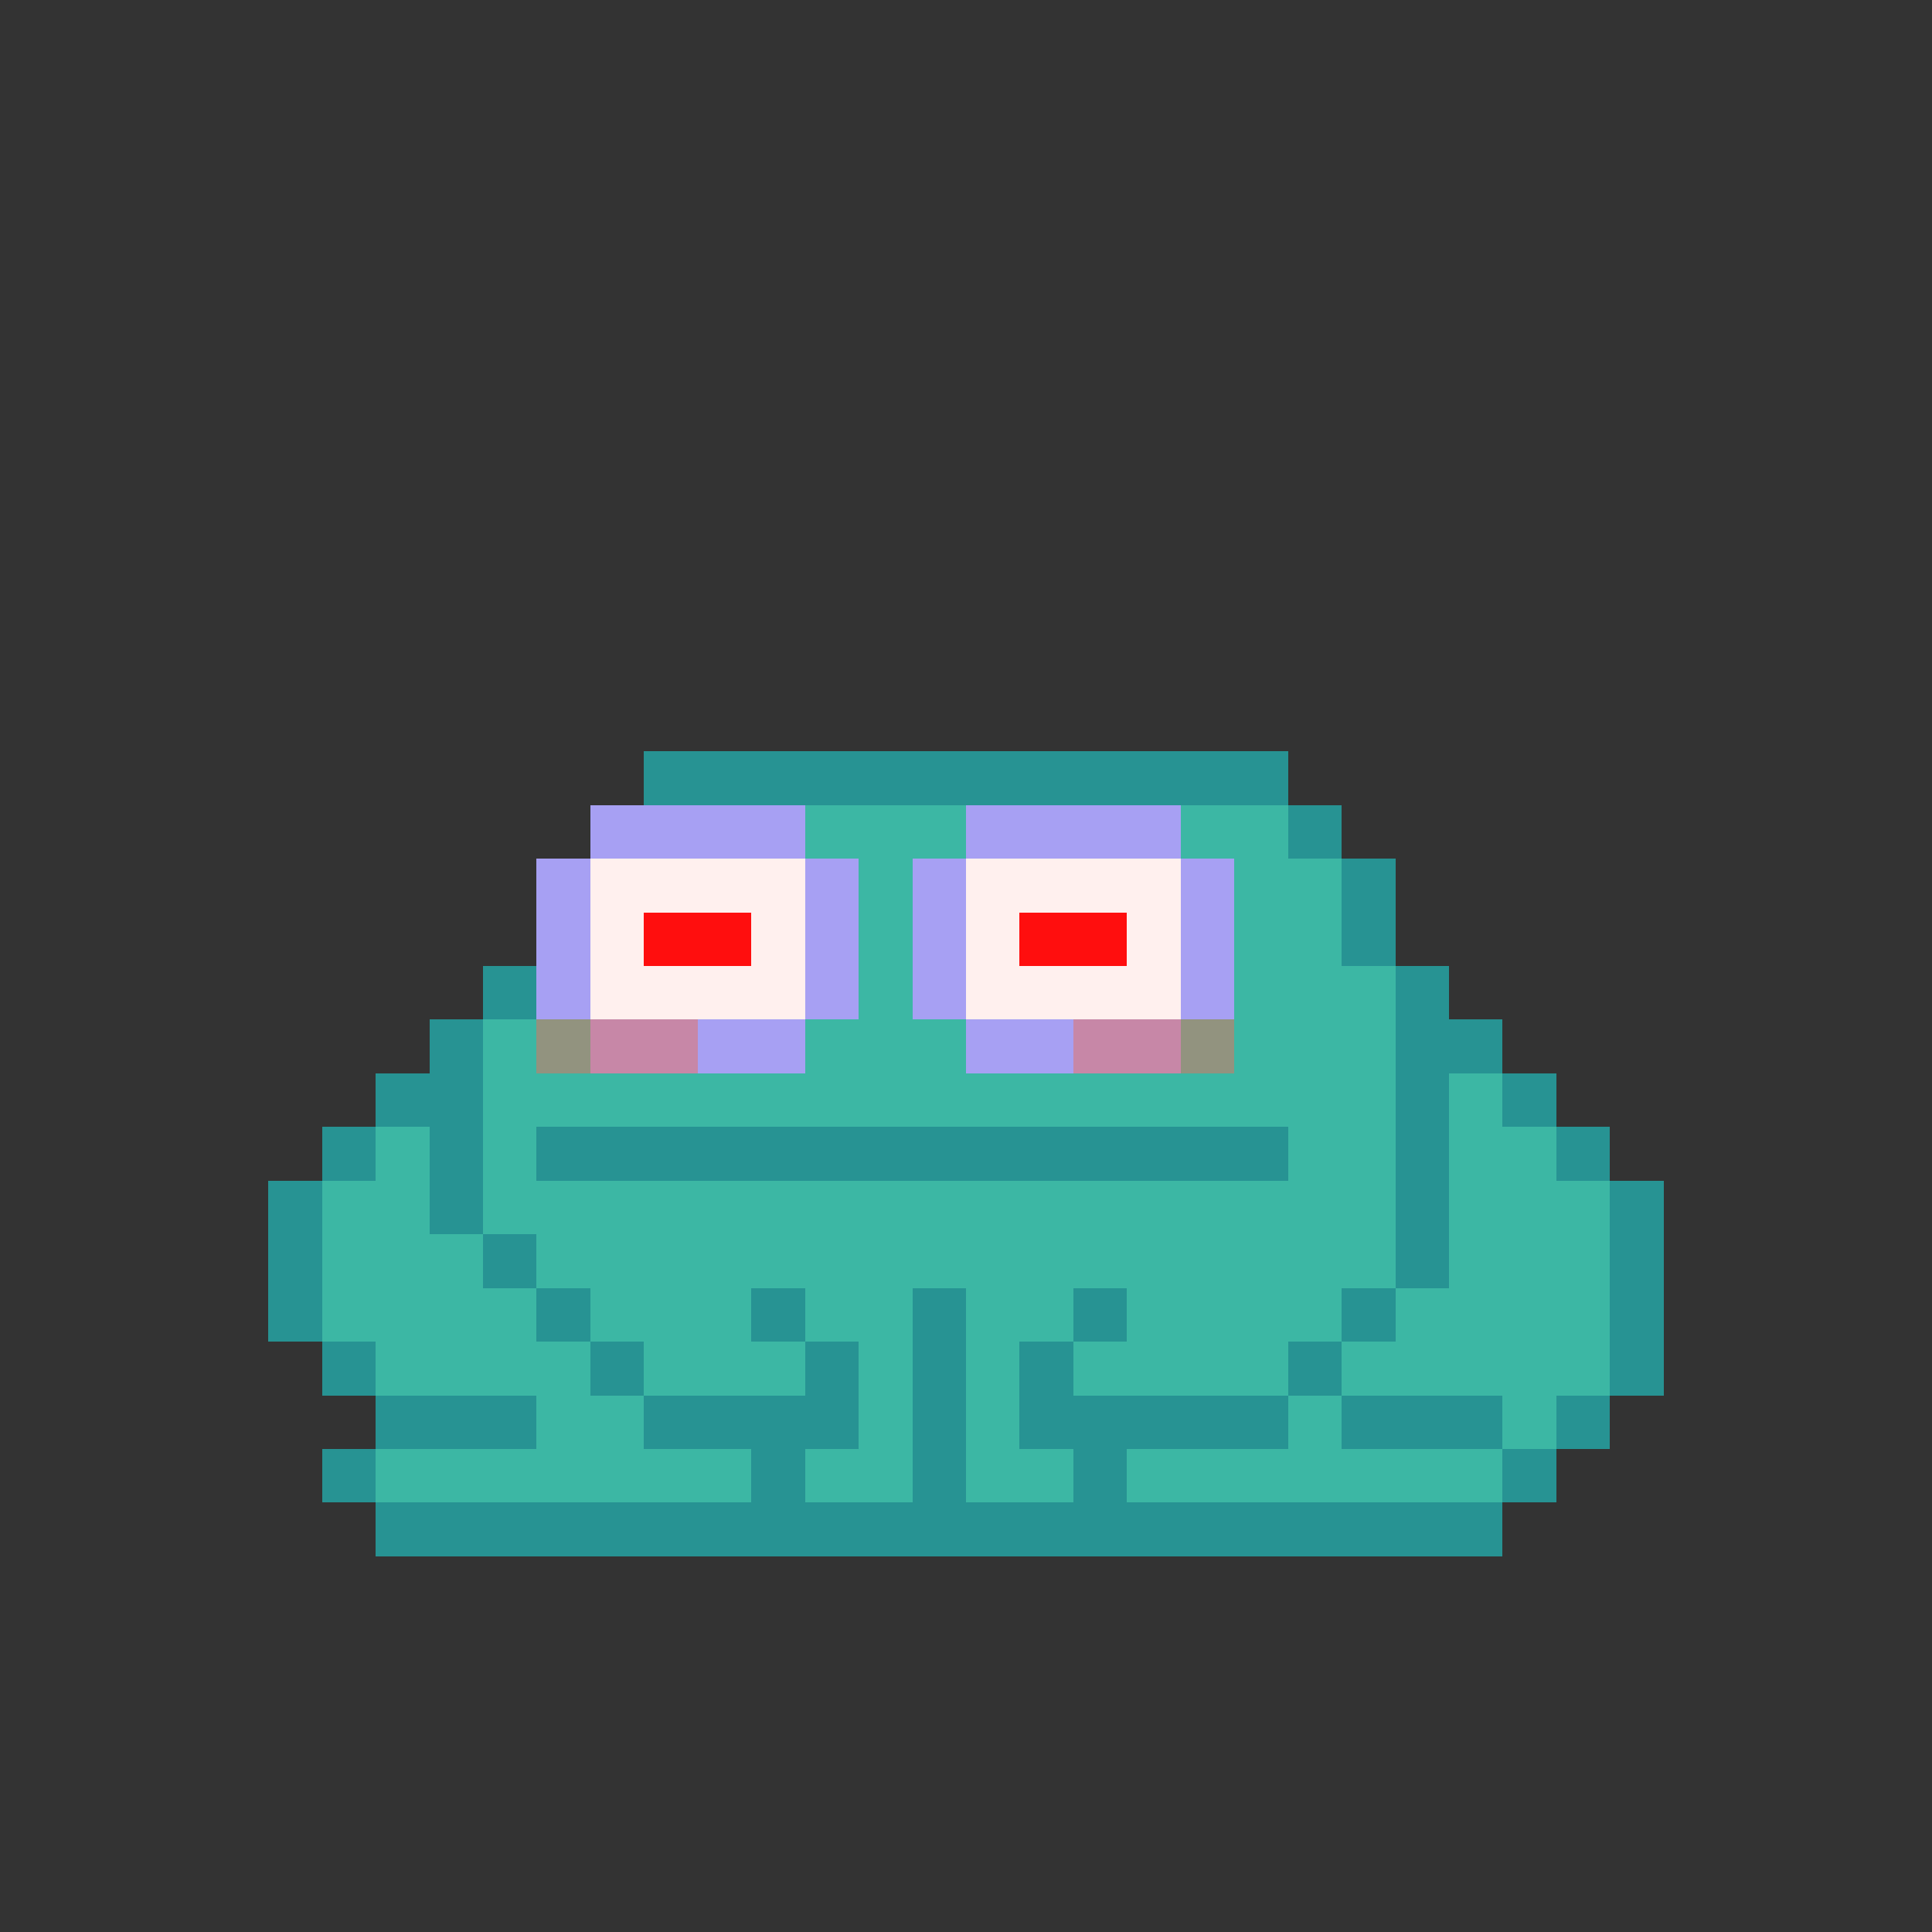 <svg xmlns="http://www.w3.org/2000/svg" shape-rendering="crispEdges" version="1.1" viewBox="0 0 36 36" width="360" height="360"><rect x="0" y="0" width="36" height="36" fill="#333333" stroke="none"/><rect fill="#279393ff" x="12" y="14" height="1" width="12"/><rect fill="#a7a0f3ff" x="11" y="15" height="1" width="4"/><rect fill="#3cb7a4ff" x="15" y="15" height="1" width="3"/><rect fill="#a7a0f3ff" x="18" y="15" height="1" width="4"/><rect fill="#3cb7a4ff" x="22" y="15" height="1" width="2"/><rect fill="#279393ff" x="24" y="15" height="1" width="1"/><rect fill="#a7a0f3ff" x="10" y="16" height="1" width="1"/><rect fill="#fff0eeff" x="11" y="16" height="1" width="4"/><rect fill="#a7a0f3ff" x="15" y="16" height="1" width="1"/><rect fill="#3cb7a4ff" x="16" y="16" height="1" width="1"/><rect fill="#a7a0f3ff" x="17" y="16" height="1" width="1"/><rect fill="#fff0eeff" x="18" y="16" height="1" width="4"/><rect fill="#a7a0f3ff" x="22" y="16" height="1" width="1"/><rect fill="#3cb7a4ff" x="23" y="16" height="1" width="2"/><rect fill="#279393ff" x="25" y="16" height="1" width="1"/><rect fill="#a7a0f3ff" x="10" y="17" height="1" width="1"/><rect fill="#fff0eeff" x="11" y="17" height="1" width="1"/><rect fill="#ff0e0eff" x="12" y="17" height="1" width="2"/><rect fill="#fff0eeff" x="14" y="17" height="1" width="1"/><rect fill="#a7a0f3ff" x="15" y="17" height="1" width="1"/><rect fill="#3cb7a4ff" x="16" y="17" height="1" width="1"/><rect fill="#a7a0f3ff" x="17" y="17" height="1" width="1"/><rect fill="#fff0eeff" x="18" y="17" height="1" width="1"/><rect fill="#ff0e0eff" x="19" y="17" height="1" width="2"/><rect fill="#fff0eeff" x="21" y="17" height="1" width="1"/><rect fill="#a7a0f3ff" x="22" y="17" height="1" width="1"/><rect fill="#3cb7a4ff" x="23" y="17" height="1" width="2"/><rect fill="#279393ff" x="25" y="17" height="1" width="1"/><rect fill="#279393ff" x="9" y="18" height="1" width="1"/><rect fill="#a7a0f3ff" x="10" y="18" height="1" width="1"/><rect fill="#fff0eeff" x="11" y="18" height="1" width="4"/><rect fill="#a7a0f3ff" x="15" y="18" height="1" width="1"/><rect fill="#3cb7a4ff" x="16" y="18" height="1" width="1"/><rect fill="#a7a0f3ff" x="17" y="18" height="1" width="1"/><rect fill="#fff0eeff" x="18" y="18" height="1" width="4"/><rect fill="#a7a0f3ff" x="22" y="18" height="1" width="1"/><rect fill="#3cb7a4ff" x="23" y="18" height="1" width="3"/><rect fill="#279393ff" x="26" y="18" height="1" width="1"/><rect fill="#279393ff" x="8" y="19" height="1" width="1"/><rect fill="#3cb7a4ff" x="9" y="19" height="1" width="1"/><rect fill="#92937fff" x="10" y="19" height="1" width="1"/><rect fill="#c787a7ff" x="11" y="19" height="1" width="2"/><rect fill="#a7a0f3ff" x="13" y="19" height="1" width="2"/><rect fill="#3cb7a4ff" x="15" y="19" height="1" width="3"/><rect fill="#a7a0f3ff" x="18" y="19" height="1" width="2"/><rect fill="#c787a7ff" x="20" y="19" height="1" width="2"/><rect fill="#92937fff" x="22" y="19" height="1" width="1"/><rect fill="#3cb7a4ff" x="23" y="19" height="1" width="3"/><rect fill="#279393ff" x="26" y="19" height="1" width="2"/><rect fill="#279393ff" x="7" y="20" height="1" width="2"/><rect fill="#3cb7a4ff" x="9" y="20" height="1" width="17"/><rect fill="#279393ff" x="26" y="20" height="1" width="1"/><rect fill="#3cb7a4ff" x="27" y="20" height="1" width="1"/><rect fill="#279393ff" x="28" y="20" height="1" width="1"/><rect fill="#279393ff" x="6" y="21" height="1" width="1"/><rect fill="#3cb7a4ff" x="7" y="21" height="1" width="1"/><rect fill="#279393ff" x="8" y="21" height="1" width="1"/><rect fill="#3cb7a4ff" x="9" y="21" height="1" width="1"/><rect fill="#279393ff" x="10" y="21" height="1" width="14"/><rect fill="#3cb7a4ff" x="24" y="21" height="1" width="2"/><rect fill="#279393ff" x="26" y="21" height="1" width="1"/><rect fill="#3cb7a4ff" x="27" y="21" height="1" width="2"/><rect fill="#279393ff" x="29" y="21" height="1" width="1"/><rect fill="#279393ff" x="5" y="22" height="1" width="1"/><rect fill="#3cb7a4ff" x="6" y="22" height="1" width="2"/><rect fill="#279393ff" x="8" y="22" height="1" width="1"/><rect fill="#3cb7a4ff" x="9" y="22" height="1" width="17"/><rect fill="#279393ff" x="26" y="22" height="1" width="1"/><rect fill="#3cb7a4ff" x="27" y="22" height="1" width="3"/><rect fill="#279393ff" x="30" y="22" height="1" width="1"/><rect fill="#279393ff" x="5" y="23" height="1" width="1"/><rect fill="#3cb7a4ff" x="6" y="23" height="1" width="3"/><rect fill="#279393ff" x="9" y="23" height="1" width="1"/><rect fill="#3cb7a4ff" x="10" y="23" height="1" width="16"/><rect fill="#279393ff" x="26" y="23" height="1" width="1"/><rect fill="#3cb7a4ff" x="27" y="23" height="1" width="3"/><rect fill="#279393ff" x="30" y="23" height="1" width="1"/><rect fill="#279393ff" x="5" y="24" height="1" width="1"/><rect fill="#3cb7a4ff" x="6" y="24" height="1" width="4"/><rect fill="#279393ff" x="10" y="24" height="1" width="1"/><rect fill="#3cb7a4ff" x="11" y="24" height="1" width="3"/><rect fill="#279393ff" x="14" y="24" height="1" width="1"/><rect fill="#3cb7a4ff" x="15" y="24" height="1" width="2"/><rect fill="#279393ff" x="17" y="24" height="1" width="1"/><rect fill="#3cb7a4ff" x="18" y="24" height="1" width="2"/><rect fill="#279393ff" x="20" y="24" height="1" width="1"/><rect fill="#3cb7a4ff" x="21" y="24" height="1" width="4"/><rect fill="#279393ff" x="25" y="24" height="1" width="1"/><rect fill="#3cb7a4ff" x="26" y="24" height="1" width="4"/><rect fill="#279393ff" x="30" y="24" height="1" width="1"/><rect fill="#279393ff" x="6" y="25" height="1" width="1"/><rect fill="#3cb7a4ff" x="7" y="25" height="1" width="4"/><rect fill="#279393ff" x="11" y="25" height="1" width="1"/><rect fill="#3cb7a4ff" x="12" y="25" height="1" width="3"/><rect fill="#279393ff" x="15" y="25" height="1" width="1"/><rect fill="#3cb7a4ff" x="16" y="25" height="1" width="1"/><rect fill="#279393ff" x="17" y="25" height="1" width="1"/><rect fill="#3cb7a4ff" x="18" y="25" height="1" width="1"/><rect fill="#279393ff" x="19" y="25" height="1" width="1"/><rect fill="#3cb7a4ff" x="20" y="25" height="1" width="4"/><rect fill="#279393ff" x="24" y="25" height="1" width="1"/><rect fill="#3cb7a4ff" x="25" y="25" height="1" width="5"/><rect fill="#279393ff" x="30" y="25" height="1" width="1"/><rect fill="#279393ff" x="7" y="26" height="1" width="3"/><rect fill="#3cb7a4ff" x="10" y="26" height="1" width="2"/><rect fill="#279393ff" x="12" y="26" height="1" width="4"/><rect fill="#3cb7a4ff" x="16" y="26" height="1" width="1"/><rect fill="#279393ff" x="17" y="26" height="1" width="1"/><rect fill="#3cb7a4ff" x="18" y="26" height="1" width="1"/><rect fill="#279393ff" x="19" y="26" height="1" width="5"/><rect fill="#3cb7a4ff" x="24" y="26" height="1" width="1"/><rect fill="#279393ff" x="25" y="26" height="1" width="3"/><rect fill="#3cb7a4ff" x="28" y="26" height="1" width="1"/><rect fill="#279393ff" x="29" y="26" height="1" width="1"/><rect fill="#279393ff" x="6" y="27" height="1" width="1"/><rect fill="#3cb7a4ff" x="7" y="27" height="1" width="7"/><rect fill="#279393ff" x="14" y="27" height="1" width="1"/><rect fill="#3cb7a4ff" x="15" y="27" height="1" width="2"/><rect fill="#279393ff" x="17" y="27" height="1" width="1"/><rect fill="#3cb7a4ff" x="18" y="27" height="1" width="2"/><rect fill="#279393ff" x="20" y="27" height="1" width="1"/><rect fill="#3cb7a4ff" x="21" y="27" height="1" width="7"/><rect fill="#279393ff" x="28" y="27" height="1" width="1"/><rect fill="#279393ff" x="7" y="28" height="1" width="21"/></svg>